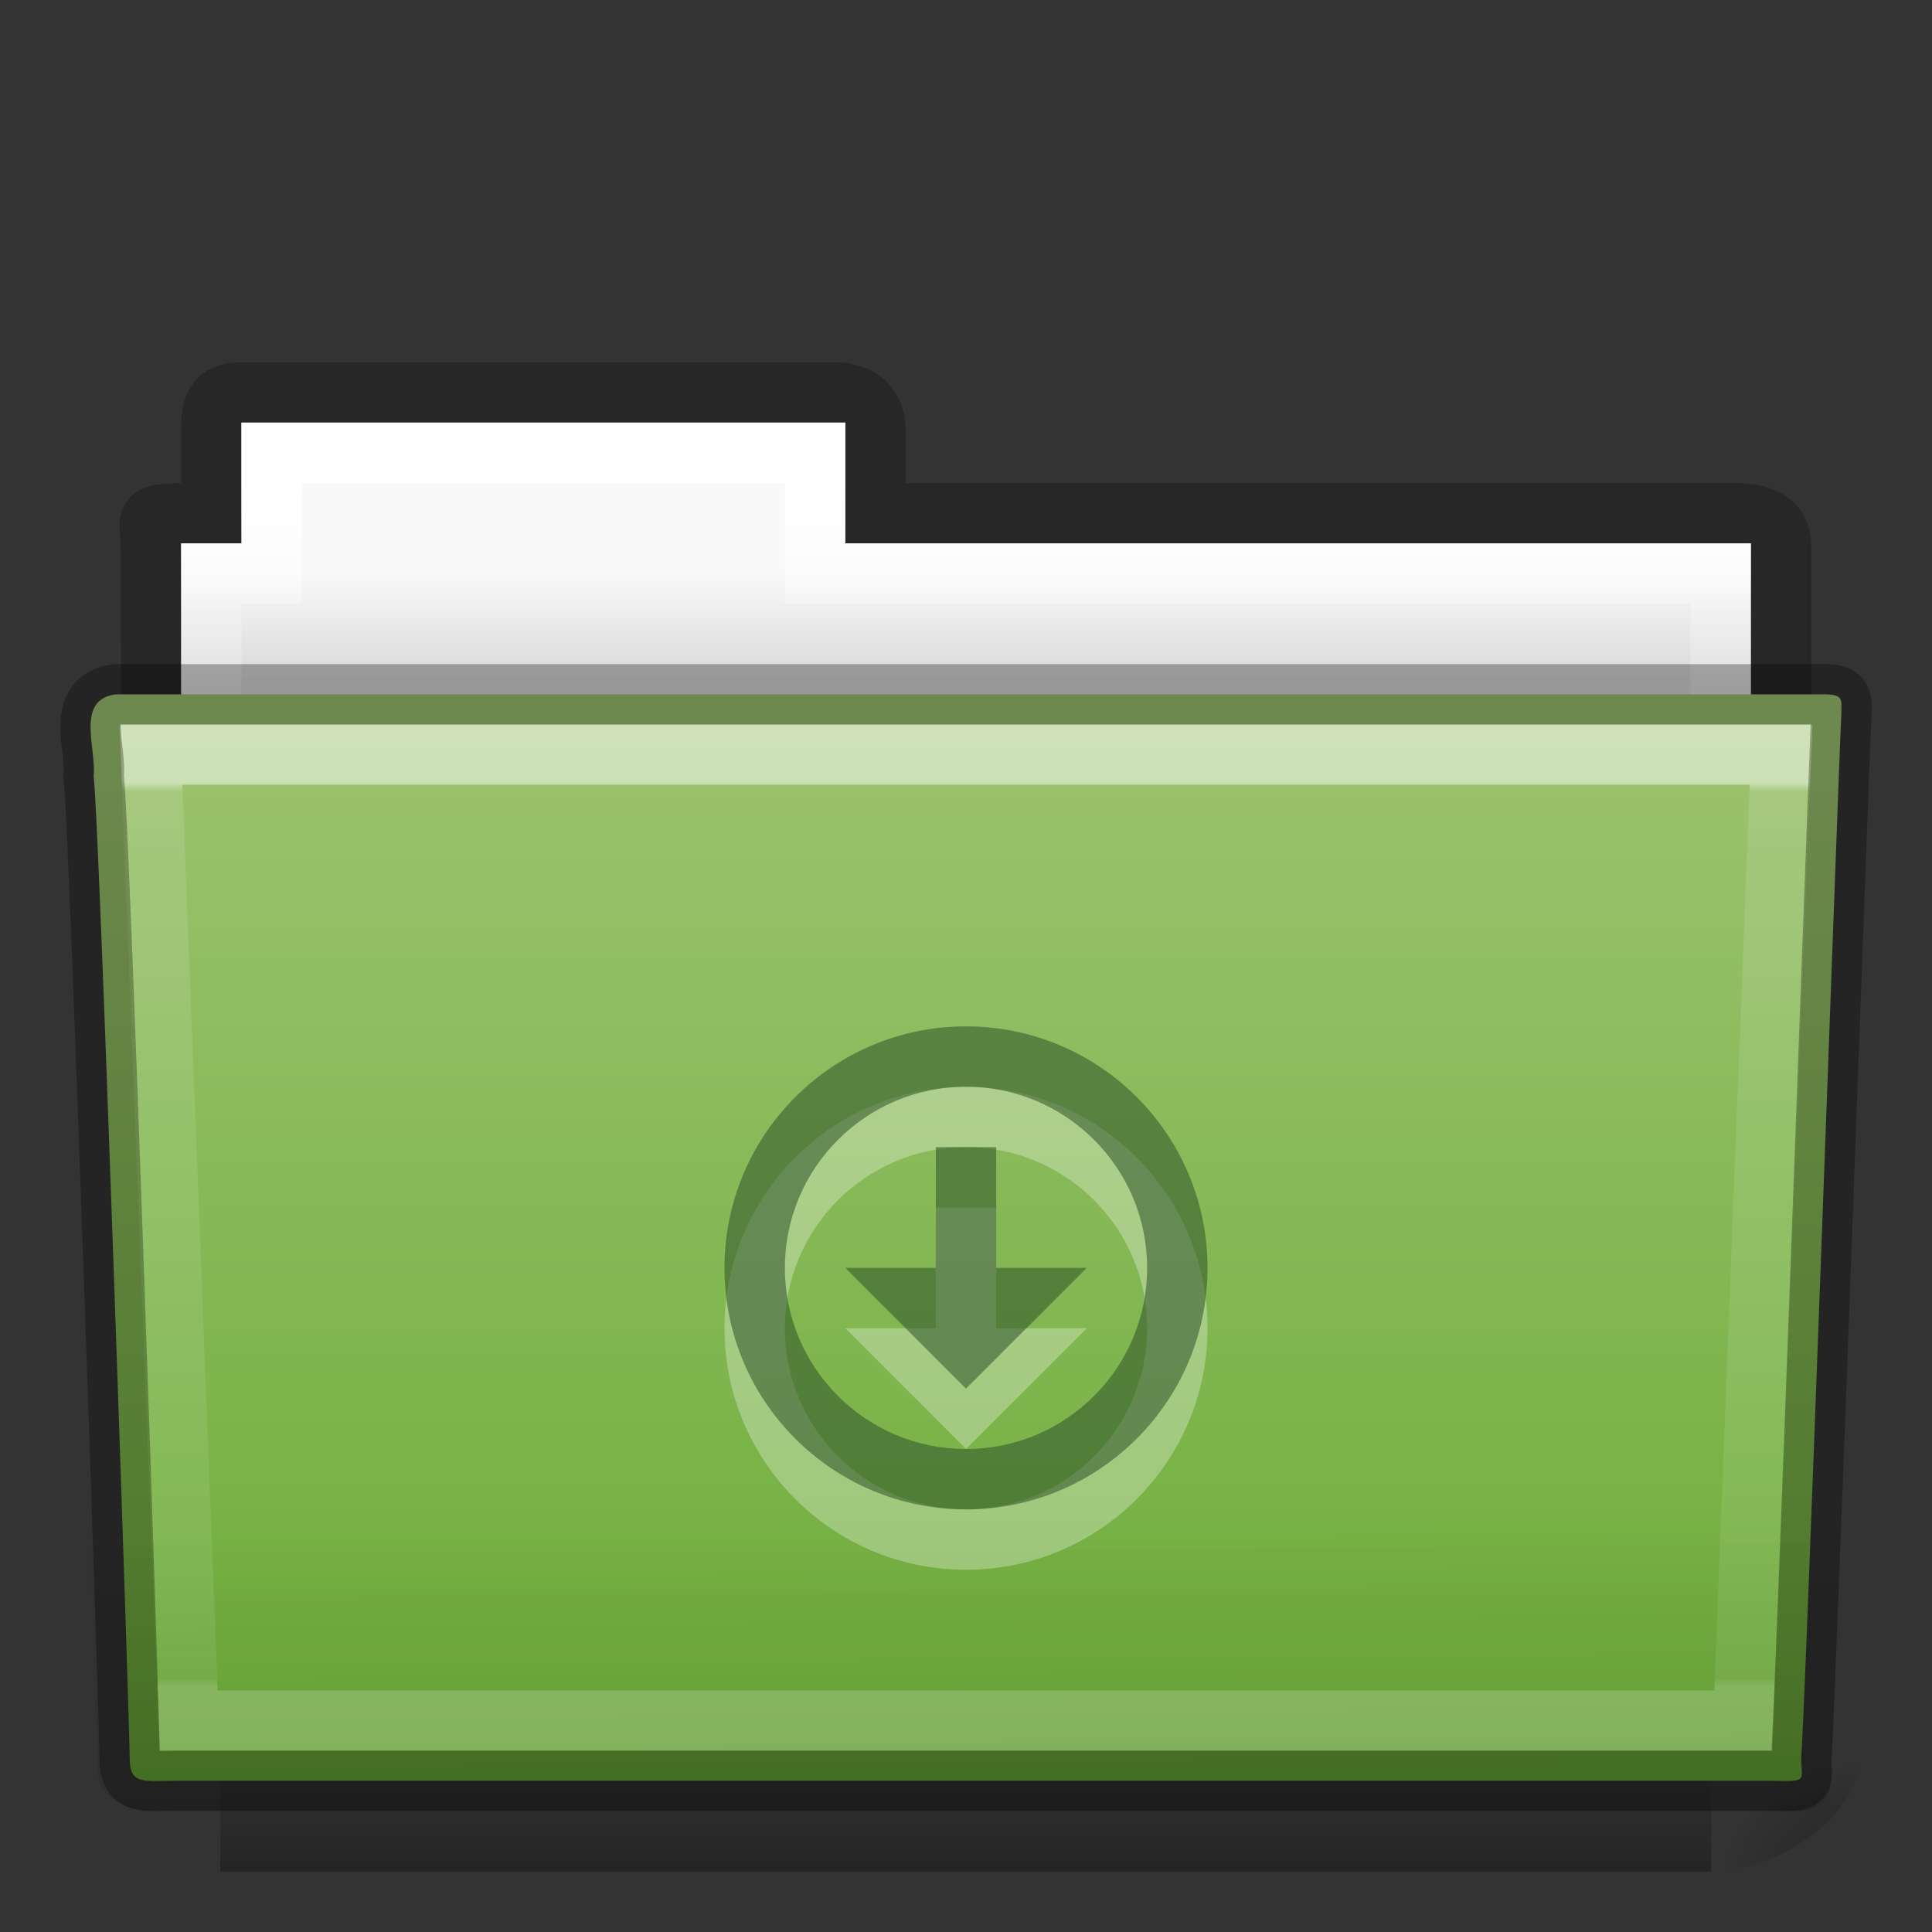 <?xml version="1.0" encoding="utf-8"?>
<!-- Generator: Adobe Illustrator 16.0.0, SVG Export Plug-In . SVG Version: 6.00 Build 0)  -->
<!DOCTYPE svg PUBLIC "-//W3C//DTD SVG 1.1//EN" "http://www.w3.org/Graphics/SVG/1.1/DTD/svg11.dtd">
<svg version="1.1"
	 id="svg15239" xmlns:dc="http://purl.org/dc/elements/1.1/" xmlns:rdf="http://www.w3.org/1999/02/22-rdf-syntax-ns#" xmlns:svg="http://www.w3.org/2000/svg" xmlns:cc="http://creativecommons.org/ns#"
	 xmlns="http://www.w3.org/2000/svg" xmlns:xlink="http://www.w3.org/1999/xlink" x="0px" y="0px" width="32px" height="32px"
	 viewBox="0 0 32 32" enable-background="new 0 0 32 32" xml:space="preserve">
<rect x="0" y="0" width="32" height="32" fill="#333333" stroke="none"/>
<g id="layer1">
	
		<linearGradient id="use7562_1_" gradientUnits="userSpaceOnUse" x1="187.542" y1="-373.362" x2="187.542" y2="-323.482" gradientTransform="matrix(0.507 0 0 -0.503 -79.1 -159.555)">
		<stop  offset="0" style="stop-color:#000000;stop-opacity:0.322"/>
		<stop  offset="1" style="stop-color:#000000;stop-opacity:0.278"/>
	</linearGradient>
	<path id="use7562" opacity="0.8" fill="none" stroke="url(#use7562_1_)" enable-background="new    " d="M4,6.5
		C3.567,6.505,3.5,6.717,3.5,7.135V8.5c-1.246,0-1-0.002-1,0.544c0.022,6.533,0,6.901,0,7.456c0.901,0,27-2.349,27-3.36V9.044
		c0-0.418-0.348-0.549-0.781-0.544H14.5V7.135c0-0.417-0.264-0.64-0.698-0.635H4z"/>
	
		<linearGradient id="use7564_1_" gradientUnits="userSpaceOnUse" x1="261.676" y1="-191.066" x2="261.676" y2="-194.066" gradientTransform="matrix(0.619 0 0 -0.619 -145.99 -108.802)">
		<stop  offset="0" style="stop-color:#F9F9F9"/>
		<stop  offset="1" style="stop-color:#D8D8D8"/>
	</linearGradient>
	<path id="use7564" fill="url(#use7564_1_)" d="M4,7v2H3v4h26V9H14V7H4z"/>
	
		<linearGradient id="use7566_1_" gradientUnits="userSpaceOnUse" x1="274.9" y1="-187.181" x2="274.9" y2="-216.594" gradientTransform="matrix(0.544 0 0 -0.615 -133.501 -107.053)">
		<stop  offset="0" style="stop-color:#FFFFFF"/>
		<stop  offset="0.111" style="stop-color:#FFFFFF;stop-opacity:0.235"/>
		<stop  offset="0.99" style="stop-color:#FFFFFF;stop-opacity:0.157"/>
		<stop  offset="1" style="stop-color:#FFFFFF;stop-opacity:0.392"/>
	</linearGradient>
	<path id="use7566" fill="none" stroke="url(#use7566_1_)" stroke-linecap="round" d="M4.5,7.5v2h-1v4h25v-4h-15v-2H4.5z"/>
	<g id="use7568" transform="translate(6.1935663e-4,-1)">
		
			<linearGradient id="rect14044_1_" gradientUnits="userSpaceOnUse" x1="5747.567" y1="-23832.842" x2="5747.567" y2="-24075.697" gradientTransform="matrix(0.051 0 0 -0.016 -277.953 -351.183)">
			<stop  offset="0" style="stop-color:#000000;stop-opacity:0"/>
			<stop  offset="0.5" style="stop-color:#000000"/>
			<stop  offset="1" style="stop-color:#000000;stop-opacity:0"/>
		</linearGradient>
		
			<rect id="rect14044" x="3.647" y="28.135" opacity="0.3" fill="url(#rect14044_1_)" enable-background="new    " width="24.694" height="3.865"/>
		
			<radialGradient id="path14046_1_" cx="14937.21" cy="-23952.848" r="117.165" gradientTransform="matrix(0.02 0 0 -0.016 -267.888 -351.183)" gradientUnits="userSpaceOnUse">
			<stop  offset="0" style="stop-color:#000000"/>
			<stop  offset="1" style="stop-color:#000000;stop-opacity:0"/>
		</radialGradient>
		<path id="path14046" opacity="0.3" fill="url(#path14046_1_)" enable-background="new    " d="M28.341,28.135V32
			c1.021,0.008,2.471-0.866,2.471-1.933C30.812,29,29.671,28.135,28.341,28.135z"/>
		
			<radialGradient id="path14048_1_" cx="-14288.806" cy="-23952.848" r="117.143" gradientTransform="matrix(-0.02 0 0 -0.016 -279.842 -351.183)" gradientUnits="userSpaceOnUse">
			<stop  offset="0" style="stop-color:#000000"/>
			<stop  offset="1" style="stop-color:#000000;stop-opacity:0"/>
		</radialGradient>
		<path id="path14048" opacity="0.3" fill="url(#path14048_1_)" enable-background="new    " d="M3.647,28.135V32
			c-1.021,0.008-2.47-0.866-2.47-1.933C1.178,29,2.318,28.135,3.647,28.135z"/>
	</g>
	
		<linearGradient id="use7570_1_" gradientUnits="userSpaceOnUse" x1="192.281" y1="-172.422" x2="192.281" y2="-199.065" gradientTransform="matrix(0.644 0 0 -0.643 -107.915 -98.945)">
		<stop  offset="0" style="stop-color:#9DC370"/>
		<stop  offset="1" style="stop-color:#6DAD39"/>
	</linearGradient>
	<path id="use7570" fill="url(#use7570_1_)" d="M1.927,11.5c-0.691,0.08-0.322,0.902-0.377,1.365
		c0.08,0.299,0.598,15.719,0.598,16.248c0,0.46,0.227,0.382,0.801,0.382c8.5,0,17.898,0,26.397,0
		c0.618,0.015,0.487,0.007,0.487-0.39c0.046-0.203,0.641-16.979,0.664-17.243c0-0.279,0.058-0.362-0.306-0.362
		C21.115,11.5,11.004,11.5,1.927,11.5z"/>
	
		<linearGradient id="use7572_1_" gradientUnits="userSpaceOnUse" x1="130.984" y1="-193.513" x2="130.859" y2="-180.541" gradientTransform="matrix(0.747 0 0 -0.655 -81.57 -93.155)">
		<stop  offset="0" style="stop-color:#0A0A0A;stop-opacity:0.498"/>
		<stop  offset="1" style="stop-color:#0A0A0A;stop-opacity:0"/>
	</linearGradient>
	<path id="use7572" opacity="0.4" fill="url(#use7572_1_)" enable-background="new    " d="M1.683,11h28.636
		C30.732,11,31,11.292,31,11.655l-0.673,17.712c0.01,0.46-0.136,0.643-0.617,0.633L2.454,29.988c-0.414,0-0.831-0.271-0.831-0.635
		L1,11.655C1,11.292,1.269,11,1.683,11L1.683,11z"/>
	
		<linearGradient id="use7574_1_" gradientUnits="userSpaceOnUse" x1="57.946" y1="68.353" x2="57.946" y2="54.129" gradientTransform="matrix(0.892 0 0 -1.054 -35.68 84.999)">
		<stop  offset="0" style="stop-color:#FFFFFF"/>
		<stop  offset="0.01" style="stop-color:#FFFFFF;stop-opacity:0.235"/>
		<stop  offset="0.99" style="stop-color:#FFFFFF;stop-opacity:0.157"/>
		<stop  offset="1" style="stop-color:#FFFFFF;stop-opacity:0.392"/>
	</linearGradient>
	
		<path id="use7574" opacity="0.5" fill="none" stroke="url(#use7574_1_)" stroke-width="1" stroke-linecap="round" enable-background="new    " d="
		M2.5,12.5l0.625,16h25.75l0.625-16H2.5z"/>
	<g id="g12587-31-2-6-3" transform="matrix(0.5,0,0,0.5,12,18)" opacity="0.3">
		<path id="path2991-3-3-2-3" fill="#FFFFFF" d="M8,0C3.582,0,0,3.582,0,8s3.582,8,8,8s8-3.582,8-8S12.418,0,8,0z M8,2
			c3.314,0,6,2.688,6,6s-2.686,6-6,6c-3.313,0-6-2.688-6-6S4.686,2,8,2z"/>
		<path id="rect3005-5-8-6-5-2" fill="#FFFFFF" d="M7,4v4H4l4,4l4-4H9V4H7z"/>
	</g>
	<g id="g12587-31-2-6" transform="matrix(0.5,0,0,0.5,12,17)">
		<path id="path2991-3-3-2" fill="#30542B" fill-opacity="0.552" d="M8,0C3.582,0,0,3.582,0,8s3.582,8,8,8s8-3.582,8-8
			S12.418,0,8,0z M8,2c3.314,0,6,2.688,6,6s-2.686,6-6,6c-3.313,0-6-2.688-6-6S4.686,2,8,2z"/>
		<path id="rect3005-5-8-6-5" fill="#30542B" fill-opacity="0.552" d="M7,4v4H4l4,4l4-4H9V4H7z"/>
	</g>
	
		<path id="path3388-5-7" opacity="0.3" fill="none" stroke="#000000" stroke-width="1" stroke-linecap="round" stroke-linejoin="round" enable-background="new    " d="
		M1.927,11.5c-0.691,0.08-0.322,0.902-0.377,1.365c0.081,0.299,0.598,15.719,0.598,16.248c0,0.46,0.227,0.382,0.801,0.382
		c8.5,0,17.898,0,26.397,0c0.619,0.015,0.488,0.007,0.488-0.39c0.045-0.203,0.641-16.979,0.663-17.243
		c0-0.279,0.058-0.362-0.306-0.362C21.115,11.5,11.003,11.5,1.927,11.5z"/>
</g>
</svg>
